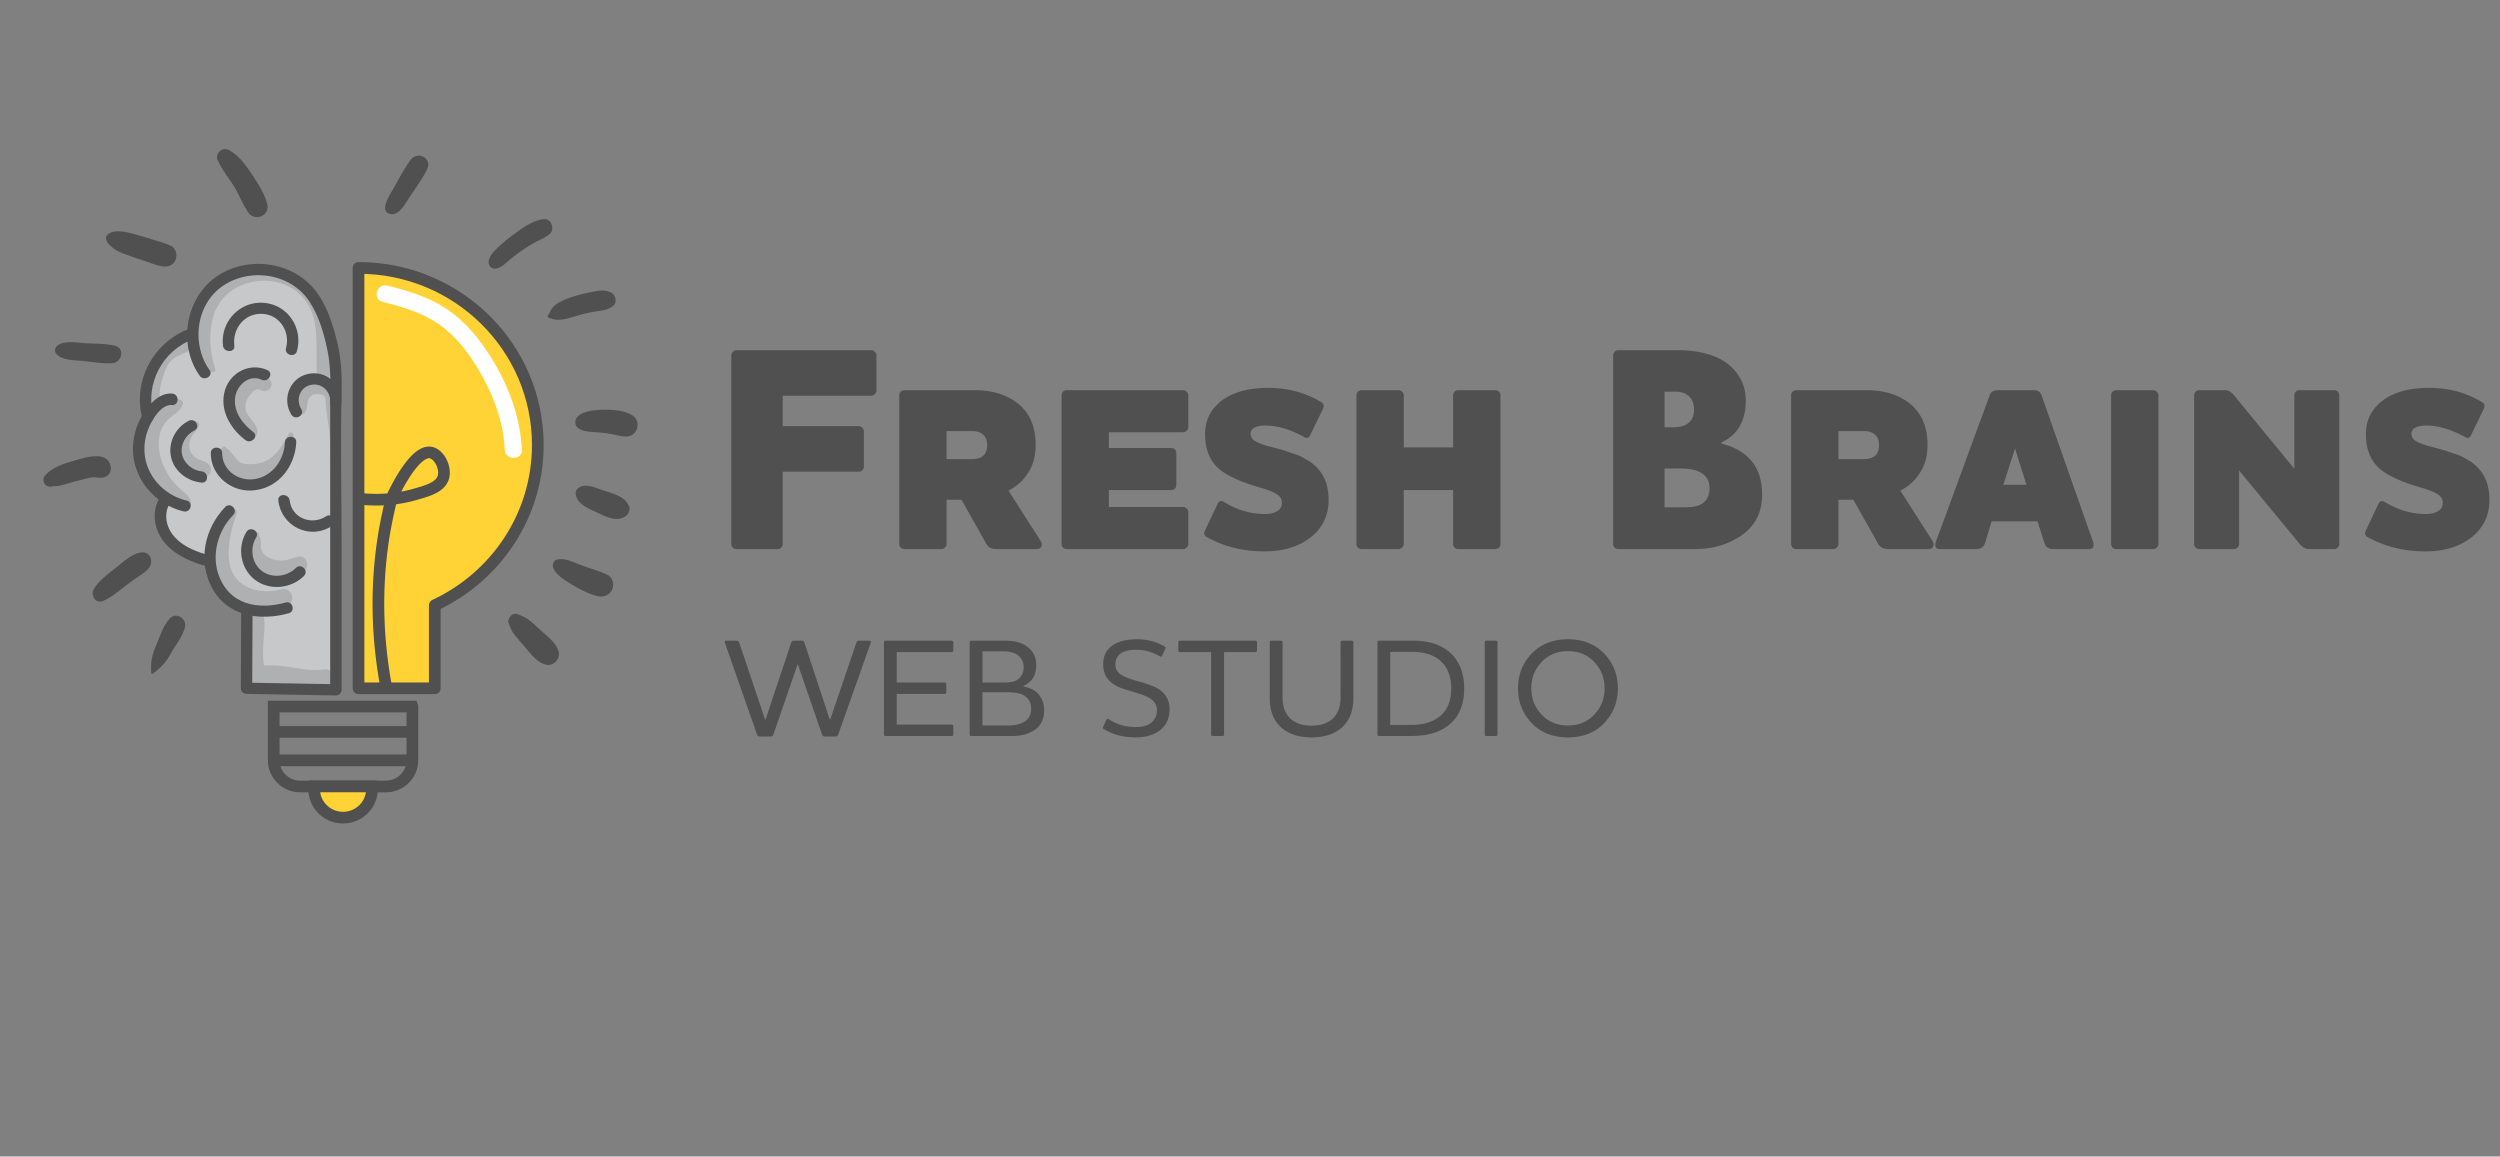 <svg width="214" height="99" fill="none" xmlns="http://www.w3.org/2000/svg"><rect width="100%" height="100%" fill="#808080" stroke="none"/><path d="M67 40.375v6.175a.44.44 0 0 1-.125.325.44.44 0 0 1-.325.125h-3.5a.44.44 0 0 1-.325-.125.44.44 0 0 1-.125-.325V30.425a.41.41 0 0 1 .125-.3c.083-.1.192-.15.325-.15h11.525c.117 0 .217.05.3.15.1.083.15.183.15.3v3c0 .117-.05.225-.15.325a.41.41 0 0 1-.3.125H67v2.6h6.5c.133 0 .242.05.325.15a.41.41 0 0 1 .125.3v3a.498.498 0 0 1-.125.325.44.44 0 0 1-.325.125H67Zm21.653-2.3c0 1.017-.25 1.867-.75 2.55-.383.567-.908 1.025-1.575 1.375l2.7 4.225c.133.183.175.358.125.525-.05.167-.192.25-.425.25h-3.45c-.4 0-.683-.15-.85-.45l-2.125-3.775h-1.275v3.775c0 .133-.05.242-.15.325a.41.41 0 0 1-.3.125h-3.15a.498.498 0 0 1-.325-.125.44.44 0 0 1-.125-.325v-12.7a.44.44 0 0 1 .125-.325.498.498 0 0 1 .325-.125h6.025c1.133 0 2.125.225 2.975.675 1.484.8 2.225 2.133 2.225 4ZM83.228 36.9h-2.2v2.4h2.15c.467 0 .809-.108 1.025-.325.2-.2.3-.492.3-.875 0-.367-.1-.65-.3-.85-.233-.233-.558-.35-.975-.35Zm8.092-3.5h9.95c.116 0 .216.042.3.125.1.083.15.192.15.325v2.7c0 .133-.05.242-.15.325a.411.411 0 0 1-.3.125h-6.35v1.35h5.325c.133 0 .241.042.325.125a.441.441 0 0 1 .125.325v2.7a.441.441 0 0 1-.125.325.441.441 0 0 1-.325.125H94.92v1.45h6.35c.116 0 .216.042.3.125.1.083.15.192.15.325v2.7c0 .133-.05.242-.15.325a.411.411 0 0 1-.3.125h-9.95a.498.498 0 0 1-.325-.125.44.44 0 0 1-.125-.325v-12.7a.44.44 0 0 1 .125-.325.498.498 0 0 1 .325-.125ZM108.28 44c.467 0 .834-.092 1.1-.275.234-.15.35-.383.35-.7 0-.3-.15-.542-.45-.725-.283-.183-.708-.358-1.275-.525-1.666-.467-2.858-.992-3.575-1.575-.85-.683-1.275-1.708-1.275-3.075 0-1.117.45-2.042 1.35-2.775.984-.767 2.334-1.15 4.05-1.15 1.684 0 3.2.408 4.55 1.225.2.117.25.3.15.55l-1.1 2.275c-.116.25-.291.3-.525.15-1.183-.65-2.291-.975-3.325-.975-.4 0-.716.067-.95.2a.55.55 0 0 0-.3.5c0 .267.125.475.375.625.25.15.634.3 1.15.45.084.017.309.075.675.175.384.1.642.175.775.225.15.05.367.125.65.225.3.083.559.183.775.3.217.117.434.242.65.375 1.084.733 1.625 1.825 1.625 3.275 0 1.317-.491 2.375-1.475 3.175-1.033.833-2.375 1.25-4.025 1.25-1.816 0-3.458-.408-4.925-1.225-.233-.133-.283-.325-.15-.575l1.075-2.275c.117-.25.3-.3.55-.15 1.117.683 2.284 1.025 3.5 1.025Zm16.558-10.6h3.15a.44.44 0 0 1 .325.125.441.441 0 0 1 .125.325v12.7a.441.441 0 0 1-.125.325.44.44 0 0 1-.325.125h-3.15a.44.44 0 0 1-.325-.125.441.441 0 0 1-.125-.325v-4.6h-4.225v4.6c0 .133-.05.242-.15.325a.408.408 0 0 1-.3.125h-3.15a.497.497 0 0 1-.325-.125.441.441 0 0 1-.125-.325v-12.7c0-.133.042-.242.125-.325a.497.497 0 0 1 .325-.125h3.15a.41.41 0 0 1 .3.125c.1.083.15.192.15.325v4.45h4.225v-4.45c0-.133.042-.242.125-.325a.44.44 0 0 1 .325-.125Zm25.999 8.95c0 1.483-.575 2.633-1.725 3.45-1.133.8-2.466 1.2-4 1.2h-6.575a.441.441 0 0 1-.325-.125.441.441 0 0 1-.125-.325V30.425a.41.41 0 0 1 .125-.3c.084-.1.192-.15.325-.15h4.975c1.884 0 3.334.383 4.35 1.15 1.05.817 1.575 1.875 1.575 3.175 0 1.733-.691 2.925-2.075 3.575v.1c2.317.583 3.475 2.042 3.475 4.375Zm-5.825-7.275c0-.55-.175-.958-.525-1.225-.266-.217-.616-.325-1.05-.325h-.95v3.05h.75c.4 0 .742-.067 1.025-.2.5-.25.75-.683.75-1.3Zm1.325 6.7c0-.7-.341-1.183-1.025-1.45-.366-.15-.883-.225-1.55-.225h-1.275v3.325h1.625c.584 0 1.025-.058 1.325-.175.6-.25.9-.742.9-1.475Zm18.658-3.7c0 1.017-.25 1.867-.75 2.55-.383.567-.908 1.025-1.575 1.375l2.7 4.225c.133.183.175.358.125.525-.05.167-.192.25-.425.25h-3.45c-.4 0-.683-.15-.85-.45l-2.125-3.775h-1.275v3.775c0 .133-.05.242-.15.325a.408.408 0 0 1-.3.125h-3.15a.497.497 0 0 1-.325-.125.441.441 0 0 1-.125-.325v-12.7c0-.133.042-.242.125-.325a.497.497 0 0 1 .325-.125h6.025c1.133 0 2.125.225 2.975.675 1.483.8 2.225 2.133 2.225 4ZM159.57 36.9h-2.2v2.4h2.15c.467 0 .808-.108 1.025-.325.2-.2.3-.492.3-.875 0-.367-.1-.65-.3-.85-.233-.233-.558-.35-.975-.35Zm10.917 7.725-.575 1.875c-.1.333-.35.5-.75.5h-3.1c-.267 0-.401-.117-.401-.35 0-.05.017-.142.051-.275l4.6-12.525c.1-.3.333-.45.7-.45h3.05c.366 0 .6.15.7.45l4.4 12.525a1.4 1.4 0 0 1 .05.275c0 .233-.134.35-.4.35h-3.05c-.4 0-.65-.167-.75-.5l-.6-1.875h-3.925Zm2.975-3.125-.975-3.1-1 3.1h1.975Zm7.25-7.65c0-.133.042-.242.125-.325a.5.5 0 0 1 .325-.125h3.15a.41.41 0 0 1 .3.125c.1.083.15.192.15.325v12.7c0 .133-.05.242-.15.325a.408.408 0 0 1-.3.125h-3.15a.5.5 0 0 1-.325-.125.441.441 0 0 1-.125-.325v-12.7ZM199.793 47h-2.15c-.283 0-.55-.15-.8-.45l-5.175-6.275v6.275c0 .133-.05.242-.15.325a.408.408 0 0 1-.3.125h-2.95a.497.497 0 0 1-.325-.125.441.441 0 0 1-.125-.325v-12.7c0-.133.042-.242.125-.325a.497.497 0 0 1 .325-.125h2.175c.3 0 .567.15.8.45l5.15 6.275V33.85c0-.133.042-.242.125-.325a.44.44 0 0 1 .325-.125h2.95a.44.44 0 0 1 .325.125.441.441 0 0 1 .125.325v12.7a.441.441 0 0 1-.125.325.44.44 0 0 1-.325.125Zm7.853-3c.467 0 .834-.092 1.1-.275.234-.15.35-.383.35-.7 0-.3-.15-.542-.45-.725-.283-.183-.708-.358-1.275-.525-1.666-.467-2.858-.992-3.575-1.575-.85-.683-1.275-1.708-1.275-3.075 0-1.117.45-2.042 1.35-2.775.984-.767 2.334-1.15 4.05-1.15 1.684 0 3.2.408 4.55 1.225.2.117.25.3.15.55l-1.1 2.275c-.116.25-.291.3-.525.15-1.183-.65-2.291-.975-3.325-.975-.4 0-.716.067-.95.2a.55.55 0 0 0-.3.5c0 .267.125.475.375.625.25.15.634.3 1.15.45.084.017.309.075.675.175.384.1.642.175.775.225.15.05.367.125.65.225.3.083.559.183.775.3.217.117.434.242.65.375 1.084.733 1.625 1.825 1.625 3.275 0 1.317-.491 2.375-1.475 3.175-1.033.833-2.375 1.25-4.025 1.25-1.816 0-3.458-.408-4.925-1.225-.233-.133-.283-.325-.15-.575l1.075-2.275c.117-.25.3-.3.55-.15 1.117.683 2.284 1.025 3.5 1.025ZM71.06 61.605l2.25-6.6c.03-.11.105-.165.225-.165h.87c.13 0 .17.07.12.21l-2.775 7.83c-.04.11-.12.165-.24.165h-.915c-.11 0-.185-.055-.225-.165l-2.07-6h-.03l-2.07 6c-.04.11-.12.165-.24.165h-.915c-.12 0-.2-.055-.24-.165l-2.745-7.83c-.05-.14-.01-.21.12-.21h.87c.12 0 .195.055.225.165l2.22 6.6h.03l2.205-6.6c.03-.11.105-.165.225-.165h.675c.12 0 .195.055.225.165l2.175 6.6h.03Zm4.753-6.765h5.655c.09 0 .135.05.135.15v.675c0 .1-.045.15-.135.15h-4.71v2.61h4.095c.1 0 .15.05.15.15v.675c0 .1-.05.15-.15.15h-4.095v2.625h4.71c.09 0 .135.05.135.15v.69c0 .09-.045.135-.135.135h-5.655c-.1 0-.15-.045-.15-.135V54.99c0-.1.05-.15.15-.15ZM86.677 63h-3.525c-.1 0-.15-.045-.15-.135V54.99c0-.1.05-.15.15-.15h2.865c.79 0 1.395.15 1.815.45.58.38.87.925.87 1.635 0 .87-.365 1.465-1.095 1.785v.06c.57.09 1.005.315 1.305.675.31.36.465.815.465 1.365 0 .73-.26 1.28-.78 1.65-.52.36-1.16.54-1.92.54Zm.945-5.88c0-.5-.21-.875-.63-1.125-.29-.16-.635-.24-1.035-.24h-1.86v2.67h1.725c.54 0 .91-.05 1.11-.15.46-.24.69-.625.69-1.155Zm.645 3.54c0-.54-.24-.935-.72-1.185-.28-.15-.8-.225-1.56-.225h-1.89v2.85h2.235c.43 0 .785-.06 1.065-.18.58-.22.87-.64.87-1.26Zm8.94 1.575c.57 0 1-.11 1.29-.33.36-.27.54-.65.54-1.14 0-.6-.46-1.045-1.38-1.335-.14-.05-.346-.115-.616-.195-.26-.08-.475-.145-.645-.195-.17-.05-.365-.12-.585-.21-.21-.1-.395-.205-.555-.315-.55-.38-.825-.93-.825-1.65 0-.67.24-1.19.72-1.56.51-.39 1.24-.585 2.19-.585.86 0 1.65.21 2.37.63.07.04.085.1.045.18l-.285.6c-.04.09-.105.105-.195.045-.65-.37-1.315-.555-1.995-.555-.6 0-1.05.105-1.35.315-.3.21-.45.52-.45.93 0 .32.1.57.3.75.21.18.515.34.915.48.17.06.435.14.795.24.37.1.695.205.975.315.29.1.545.22.765.36.59.42.885.985.885 1.695 0 .78-.285 1.39-.855 1.83-.53.39-1.215.585-2.055.585-1.05 0-1.96-.24-2.73-.72-.07-.04-.085-.105-.045-.195l.285-.6c.04-.09.105-.105.195-.045.67.45 1.435.675 2.295.675ZM101 54.84h6.45c.1 0 .15.05.15.15v.69c0 .09-.05.135-.15.135h-2.67v7.05c0 .09-.05.135-.15.135h-.81c-.1 0-.15-.045-.15-.135v-7.05H101c-.09 0-.135-.045-.135-.135v-.69c0-.1.045-.15.135-.15Zm14.848.15v4.77c0 1.1-.335 1.945-1.005 2.535-.63.55-1.485.825-2.565.825-1.09 0-1.95-.275-2.58-.825-.67-.59-1.005-1.435-1.005-2.535v-4.77c0-.1.045-.15.135-.15h.81c.1 0 .15.05.15.15v4.725c0 .79.24 1.405.72 1.845.43.37 1.02.555 1.77.555s1.335-.185 1.755-.555c.48-.44.72-1.055.72-1.845V54.99c0-.1.045-.15.135-.15h.825c.09 0 .135.05.135.15Zm4.956 8.01h-2.745c-.1 0-.15-.045-.15-.135V54.99c0-.1.05-.15.15-.15h2.925c1.49 0 2.625.43 3.405 1.29.63.71.945 1.645.945 2.805 0 1.64-.615 2.8-1.845 3.48-.69.39-1.585.585-2.685.585Zm-1.8-7.2v6.255h1.74c.84 0 1.52-.145 2.04-.435.96-.5 1.44-1.395 1.44-2.685 0-.91-.24-1.63-.72-2.16-.57-.65-1.455-.975-2.655-.975h-1.845Zm8.09-.81c0-.1.05-.15.15-.15h.81c.09 0 .135.05.135.15v7.875c0 .09-.045.135-.135.135h-.81c-.1 0-.15-.045-.15-.135V54.99Zm4.722 1.845c-.49.58-.735 1.275-.735 2.085s.245 1.505.735 2.085c.6.73 1.4 1.095 2.4 1.095s1.8-.365 2.4-1.095c.49-.58.735-1.275.735-2.085s-.245-1.505-.735-2.085c-.6-.73-1.4-1.095-2.4-1.095s-1.8.365-2.4 1.095Zm-.99 4.725c-.59-.75-.885-1.63-.885-2.64 0-1.01.295-1.89.885-2.64.82-1.04 1.95-1.56 3.39-1.56 1.44 0 2.57.52 3.39 1.56.59.75.885 1.63.885 2.64 0 1.01-.295 1.89-.885 2.64-.8 1.04-1.93 1.56-3.39 1.56-1.46 0-2.59-.52-3.39-1.56Z" fill="#505050"/><path d="M25.692 24.704c-.74-1.01-2.007-1.693-3.264-1.79-1.5-.115-2.874.385-3.897 1.473-.77.817-1.15 1.885-1.5 2.924-.195.558-.439 1.116-.536 1.703a3.286 3.286 0 0 0-1.656.606c-.721.52-1.16 1.3-1.55 2.078-.399.8-.584 1.694-.448 2.589.059.365.166.721.263 1.077 0 .02.01.039.02.068-.127.153-.244.298-.36.452-.702.933-1.193 1.98-.764 3.116.185.48.217 1.057.5 1.5.205.452.669 1.124 1 1.5.214.308.647.205.92.474a4.389 4.389 0 0 0-.39.683c-.341.722-.244 1.492.127 2.107.01.02.02.039.02.058a4.058 4.058 0 0 0 2.396 2.242 3.71 3.71 0 0 0 1.276.192c.068.375.205.731.39 1.078.623 1.145 1.092 2.03 2.261 2.666.273.154.818.364 1.12.45-.069.386-.098.77-.108 1.175-.01.615-.051 1.259-.012 1.875.01.135-.01.355 0 .5-.039.298.052.472-.026.77-.098.337-.147.709 0 1.045-.234.472-.244.947-.273 1.467-.01.212.243.289.39.192.038.01.068.01.107 0 .068-.019.136-.028.204-.048a.207.207 0 0 0 .156.058c1.286.038 2.611.173 3.888.01.272-.039.535-.097.798-.154.332-.077.595-.058.926-.039.068 0 .127 0 .195-.01.107.145.36.078.429-.086.068-.183.126-.356.165-.548.02-.097.119-.1.041-.157.282-.404.28-.998.252-1.527-.069-1.145-.224-2.28-.273-3.425-.01-.318-.02-.626-.02-.943v-.615a37.218 37.218 0 0 1 .448-5.1c.186-1.232.351-2.53.04-3.752a6.075 6.075 0 0 0-.156-.5c.01-.203.019-.405.019-.607.059-2.164.117-4.33.166-6.494.02-.577-.04-1.078-.41-1.559-.068-.096.031-.392-.066-.478.068-.962-.04-1.715.057-2.677.078-.818.106-1.9-.557-2.323 0 .038 0-.048 0 0-.107-.78-.749-1.381-1.246-1.968-.097-.116-.214-.318-.312-.424" fill="#C7C8CA"/><path opacity=".2" d="M28.517 34.269c-.069-.539-.254-1.03-.293-1.568a.592.592 0 0 0-.087-.25c.078-.241.136-.491.165-.76.059-.491.04-.992.03-1.482-.01-.943-.03-1.896-.186-2.829-.282-1.636-1.256-2.973-2.747-3.752C22.329 22.04 17.838 23.575 17 27c-.214.885-.058 1.596 0 2.5.049.818.264 1.96 1.082 2.344.175.077.41-.057.341-.26-.41-1.298-.546-2.578-.302-3.925.263-1.424 1.052-2.54 2.387-3.165 1.335-.626 3.01-.635 4.316.086 1.179.645 1.91 1.819 2.134 3.118.146.885.136 1.799.146 2.694 0 .433-.02.865.01 1.298.02.231.058.443.107.655-.585-.058-1.267.202-1.627.606-.546.596-.936 1.991-.04 2.463.186.096.498.067.595-.154a1.55 1.55 0 0 0 .156-.616c0-.192.049-.356.137-.53a.905.905 0 0 1 .43-.373h.5s.5 0 .5.5c-.02.53.304 2.48.352 3 .04.414.088.83.108 1.244-.02.212-.04.546-.059.758-.097.818-.058.856 0 0 .088-1.135.175-2.27.253-3.396.04-.53.059-1.049-.01-1.578Zm-12.071-4.918c-.058-.048-.146-.077-.195-.125-.097-.116-.234-.02-.263.096-.136.048-.273.106-.38.144-.292.106-.584.212-.867.337-.555.26-1.023.635-1.325 1.174-.594 1.039-1.315 2.81-.672 3.954a.57.57 0 0 0 .419.27 5.364 5.364 0 0 0-.215.279c-.71.981-.847 2.213-.672 3.377a6.122 6.122 0 0 0 1.315 2.992c.478.587 1.706 1.924 2.582 1.443.098-.058.176-.173.166-.289-.03-.385-.331-.644-.614-.885-.331-.298-.662-.577-.935-.933-.526-.683-.916-1.434-1.101-2.28-.175-.837-.146-1.76.312-2.502a3.1 3.1 0 0 1 .838-.866c.38-.269.604-.471.798-.894.059-.126.04-.27-.097-.356-.633-.385-1.267-.126-1.802.307 0-.202-.04-.413-.059-.586-.068-.645.136-1.3.331-1.905.195-.635.42-1.155 1.014-1.52.428-.27 1.09-.395 1.412-.79.108-.144.146-.327.01-.442Z" fill="#505050"/><path opacity=".2" d="M17.85 39.732c-.332-.298-.76-.308-1.112-.568-.263-.192-.477-.48-.516-.808a1.57 1.57 0 0 1 .185-.981c.185-.327.478-.577.614-.914.097-.221-.185-.49-.41-.404-.574.212-1.003.346-1.373.875a2.44 2.44 0 0 0-.438 1.79c.097.645.438 1.241.954 1.655.527.423 1.316.798 1.969.423.35-.221.457-.78.126-1.068Zm7.258-2.511c-.02-.192-.283-.289-.38-.106-.565 1.03-1.218 2.223-2.446 2.511-.487.116-1.266.193-1.734-.057-.263-.135-.429-.433-.604-.655a5.807 5.807 0 0 0-.312-.375c-.097-.096-.273-.173-.34-.288a.1.1 0 0 0-.128-.039c-.896.49-.272 1.636.244 2.203.672.732 1.832.837 2.767.712.867-.115 1.773-.471 2.348-1.154.682-.799.663-1.751.585-2.752Zm-1.93-4.589c-.409-.741-1.422-.712-2.055-.298-.604.394-1.082 1.067-1.277 1.76-.194.712-.01 1.414.439 1.992.195.25.419.462.643.683.224.221.419.471.73.587.147.057.312-.058.351-.193.234-.866-.993-1.433-1.003-2.29-.01-.442.214-.885.516-1.202.137-.145.332-.356.546-.337.331.029.409.231.78.106.34-.125.506-.481.33-.808Zm2.446 15.008c-.429.049-.809.26-1.237.318-.4.048-.838.01-1.209-.144-.34-.135-.662-.385-.789-.731-.087-.231-.058-.481-.058-.722-.01-.279-.136-.423-.185-.664-.03-.125-.195-.221-.322-.173-.682.27-.838 1-.76 1.674.078.712.556 1.29 1.14 1.684.556.375 1.238.548 1.91.548.643-.01 1.549-.135 2.007-.625.36-.395.136-1.222-.497-1.164Z" fill="#505050"/><path opacity=".2" d="M24.085 50.45c-1.569.414-3.527.077-4.239-1.559-.33-.75-.302-1.731-.204-2.53.107-.827.35-1.703.643-2.482.03-.077-.02-.173-.088-.202-.136-.068-.214-.116-.36-.068-.02.01-.04.039-.03.058.03.029.05.067.069.096-.858.607-1.296 1.482-1.5 2.512-.235 1.125-.254 2.318.253 3.386 1.013 2.165 3.673 2.877 5.865 2.223.916-.28.526-1.675-.41-1.434Z" fill="#505050"/><path opacity=".2" d="M27.729 57.3c-.955.173-1.92-.048-2.865-.192-.76-.116-1.51-.202-2.26-.135-.117-.635-.088-1.28-.059-1.934.049-.837.263-1.962-.146-2.732-.185-.337-.633-.27-.828 0-.283.385-.302.885-.35 1.347-.06.52-.108 1.03-.147 1.549-.068.943-.068 1.895.244 2.8.136.384.263 1.093.682.997.945-.231 2.055-.154 3 0 1.013.163 1.977.192 3 0 .965-.164.683-1.873-.271-1.7Z" fill="#505050"/><path d="M35.153 13.688c-.565.75-1.014 1.645-1.481 2.463-.224.385-1.15 1.77-.439 2.107.819.404 1.433-.78 1.793-1.328.516-.789 1.12-1.587 1.53-2.424.467-.953-.78-1.636-1.403-.818Zm11.399 5.07c-.965.096-1.949.837-2.709 1.405a12.15 12.15 0 0 0-1.15.952c-.34.318-.788.741-.857 1.222-.058.404.224.731.653.645.439-.087.8-.452 1.13-.731a13.838 13.838 0 0 1 2.173-1.501c.429-.24.926-.404 1.286-.741.429-.414.117-1.318-.526-1.25Zm-23.675-1.27c-.205-.895-.8-1.78-1.306-2.55-.516-.779-1.12-1.635-1.958-2.087-.624-.337-1.277.365-.945.923.33.75.867 1.396 1.305 2.088.468.741.78 1.578 1.267 2.31.555.827 1.87.317 1.637-.684Zm-8.243 3.56c-.468-.24-.994-.366-1.5-.52a37.099 37.099 0 0 0-1.472-.442c-.672-.183-2.046-.597-2.543.115a.242.242 0 0 0-.039.164c0 .135.04.26.108.366 0 .019.02.038.029.048.127.182.331.336.487.471.38.308.896.471 1.354.635.448.173.906.308 1.364.462.478.154.965.375 1.462.452.477.067.945-.077 1.14-.548.175-.433.048-.982-.39-1.203ZM9.82 29.591c-.837-.192-1.763-.163-2.63-.22-.672-.049-1.86-.26-2.357.298-.127.134-.176.355-.069.529.42.654 1.54.625 2.241.692.848.077 1.764.25 2.611.202.829-.067 1.101-1.308.205-1.5Zm42.5-4.541c-.536-.288-1.082-.163-1.657-.057a14.35 14.35 0 0 0-1.539.375 6.388 6.388 0 0 0-1.393.596c-.224.135-.39.308-.536.51-.097.135-.156.366-.253.472-.137.134.01.317.175.298.01 0 .03 0 .04-.01.262.164.69.154.973.116.487-.068.984-.24 1.452-.375.448-.126.906-.231 1.374-.308.565-.097 1.052-.097 1.52-.472.37-.288.243-.933-.156-1.145Zm1.783 10.487c-.79-.48-2.007-.5-2.904-.442-.643.038-2.094.25-1.938 1.183.116.712 1.422.693 1.938.731.36.03.712.077 1.072.135.438.077.887.231 1.335.221.994-.019 1.344-1.318.497-1.828ZM9.47 39.915c-.253-1.29-1.939-.818-2.786-.577-1.004.288-2.241.596-2.884 1.453-.117.153-.098.432 0 .586.01.02.097.164.204.212.098.038.185.077.302.077.02 0 .195-.029.254-.048h.204c.497-.039 1.023-.231 1.51-.366.468-.125.936-.25 1.413-.356.38-.086.653.01 1.033-.01.526-.028.848-.461.75-.971Zm2.718 7.37c-.867.048-1.675.856-2.328 1.366-.653.51-1.462 1.097-1.851 1.828-.254.462.175 1.203.76.981.76-.298 1.432-.904 2.085-1.395.33-.24.662-.48.994-.712.36-.25.818-.51 1.013-.923.224-.491-.04-1.184-.673-1.145Zm2.358 5.647c-.594.626-.857 1.55-1.188 2.329-.341.798-.497 1.51-.4 2.376 0 .038.049.077.088.048a4.844 4.844 0 0 0 1.549-1.703c.41-.731 1.042-1.481 1.237-2.3.176-.711-.74-1.327-1.286-.75ZM53.85 43.35c-.38-.934-1.51-1.116-2.388-1.434-.409-.144-.818-.308-1.256-.337-.39-.029-.955.183-.926.664.049.837 1.003 1.251 1.676 1.559.75.346 1.724.914 2.523.433.283-.164.497-.558.37-.885Zm-1.861 5.85c-.712-.338-1.491-.55-2.232-.819-.604-.22-1.441-.663-2.085-.48a.498.498 0 0 0-.34.586c.146.683 1.061 1.213 1.617 1.55.672.403 1.471.827 2.24 1 .498.106 1.014-.106 1.209-.587.185-.423.058-1.03-.41-1.25Zm-4.18 6.551c-.215-.76-1.023-1.328-1.578-1.847a15.61 15.61 0 0 0-.848-.75c-.35-.29-.643-.405-1.062-.578-.439-.182-.935.356-.78.77.147.375.254.674.507.991.253.317.516.625.79.933.516.587 1.051 1.376 1.821 1.607.692.221 1.335-.462 1.15-1.126Z" fill="#505050"/><path d="M46.036 38.087c0 6.061-3.605 11.295-8.818 13.72v7.11H30.69V22.934c8.477 0 15.346 6.783 15.346 15.153Z" fill="#FFD335" stroke="#505050" stroke-miterlimit="10" stroke-linecap="round" stroke-linejoin="round"/><path d="M35.299 60.485v4.599c0 1.231-1.013 2.241-2.27 2.241h-7.327c-1.247 0-2.27-1-2.27-2.241v-4.6h11.867Z" stroke="#505050" stroke-miterlimit="10"/><path d="M17.937 31.68c-1.569-2.204-1.18-5.63 1.14-7.207 2.338-1.587 5.777-1.078 7.375 1.29.848 1.26 1.306 2.866 1.598 4.338.302 1.51.214 2.983.214 4.503v24.447l.488-.48c-2.553-.049-5.096-.087-7.649-.136l.487.482.03-6.745c0-.615-.975-.615-.975 0l-.029 6.745c0 .26.224.48.487.48 2.553.049 5.096.087 7.649.135a.492.492 0 0 0 .487-.48V46.447c0-4.166-.098-8.342 0-12.508.039-1.626 0-3.194-.41-4.791-.38-1.51-.896-3.117-1.9-4.358-1.919-2.377-5.592-2.877-8.174-1.26-2.864 1.789-3.585 5.926-1.656 8.639.35.5 1.198.02.838-.49Z" fill="#505050"/><path d="M16.33 28.1c-3.177 1.116-5.009 4.493-4.141 7.726.155.596 1.1.346.935-.26-.721-2.703.789-5.6 3.459-6.542.594-.202.34-1.135-.254-.924Z" fill="#505050"/><path d="M14.731 33.69c-1.178-.096-2.143 1.116-2.65 2.04a5.543 5.543 0 0 0-.652 3.386c.292 2.252 2.065 4.128 4.286 4.657.614.144.868-.78.264-.924-1.754-.413-3.186-1.808-3.537-3.57a4.593 4.593 0 0 1 .292-2.655c.302-.721 1.072-2.03 1.997-1.953.624.03.624-.933 0-.98Z" fill="#505050"/><path d="M13.806 42.426c-.819 1.068-.692 2.607.039 3.695.799 1.202 2.163 1.847 3.517 2.26.604.183.857-.74.263-.923-1.052-.318-2.163-.789-2.845-1.693-.633-.828-.78-1.992-.127-2.848.37-.5-.477-.972-.847-.49Z" fill="#505050"/><path d="M19.281 43.398c-1.792 1.847-2.367 4.656-1.12 6.946 1.305 2.415 4.082 2.838 6.547 2.155.604-.163.351-1.096-.263-.923-2.056.577-4.345.317-5.446-1.713-1.033-1.914-.516-4.262.964-5.782.439-.452-.253-1.135-.682-.683Z" fill="#505050"/><path d="M21.094 45.534c-.81 1.318-.517 3.146.73 4.098 1.247.953 3.118.76 4.2-.337.438-.442-.254-1.125-.692-.683-.75.76-2.056.924-2.923.26s-1.043-1.953-.487-2.857c.34-.53-.497-1.02-.828-.481Zm2.728-2.694c.243 2.184 2.679 3.434 4.579 2.184.516-.337.029-1.174-.487-.828-1.228.809-2.943.164-3.118-1.356-.068-.616-1.043-.616-.974 0Zm.565-4.984c-.069 1.472-1.004 2.877-2.543 3.146-1.423.25-2.835-.75-2.826-2.222 0-.616-.974-.616-.974 0-.01 1.982 1.832 3.434 3.78 3.184 2.105-.26 3.44-2.116 3.537-4.118.03-.606-.945-.606-.974.01Z" fill="#505050"/><path d="M21.688 36.99c-.906-.693-1.686-1.693-1.569-2.896.098-1.058 1.16-2.097 2.28-1.587.565.26 1.062-.578.487-.828-1.49-.673-3.156.193-3.624 1.703-.507 1.655.429 3.29 1.734 4.282.487.384 1.179-.299.692-.674Zm-1.628-7.399c-.184-1.462.887-2.838 2.456-2.722 1.481.115 2.338 1.578 1.968 2.925-.166.596.77.856.935.26.536-1.915-.72-3.916-2.757-4.128-2.104-.221-3.829 1.626-3.575 3.666.068.606 1.052.615.974 0Zm5.73 5.427c-.488-.79-.146-1.847.808-2.069.965-.211 1.746.597 1.668 1.51-.05.616.895.616.944 0 .126-1.558-1.335-2.809-2.875-2.443-1.559.366-2.211 2.165-1.393 3.483.341.529 1.179.048.848-.481Zm-9.636 1c-1.12.568-1.773 1.848-1.52 3.07.253 1.24 1.383 2.107 2.62 2.222.624.058.624-.904 0-.962-.808-.077-1.548-.722-1.685-1.52-.136-.818.351-1.617 1.072-1.982.555-.28.068-1.107-.487-.828Z" fill="#505050"/><path d="M23.714 65.084h11.293M23.675 62.65h11.37" stroke="#505050" stroke-miterlimit="10" stroke-linecap="round" stroke-linejoin="round"/><path d="M31.84 67.547c0 1.347-1.11 2.444-2.475 2.444-1.364 0-2.474-1.097-2.474-2.444 0-.077 0-.154.01-.231h4.92c.01.077.02.154.02.23Z" fill="#FFD335" stroke="#505050" stroke-miterlimit="10"/><path d="M30.69 42.686c2.105.24 3.722-.058 4.726-.337 1.218-.337 2.29-.654 2.533-1.491.244-.828-.36-1.982-1.072-2.117-1.393-.27-3.118 3.368-3.351 3.887a41.716 41.716 0 0 0-.643 3.04c-.838 5.08-.488 9.621.194 13.239" stroke="#505050" stroke-miterlimit="10"/><path d="M32.766 25.849c1.48.366 2.962.789 4.277 1.568 1.188.702 2.172 1.684 2.971 2.79 1.735 2.396 3.06 5.33 3.196 8.294.04.923 1.5.933 1.462 0-.137-3.262-1.55-6.533-3.488-9.15-.916-1.241-1.998-2.338-3.332-3.146-1.442-.866-3.07-1.357-4.697-1.76-.916-.212-1.305 1.173-.39 1.404Z" fill="#fff"/></svg>